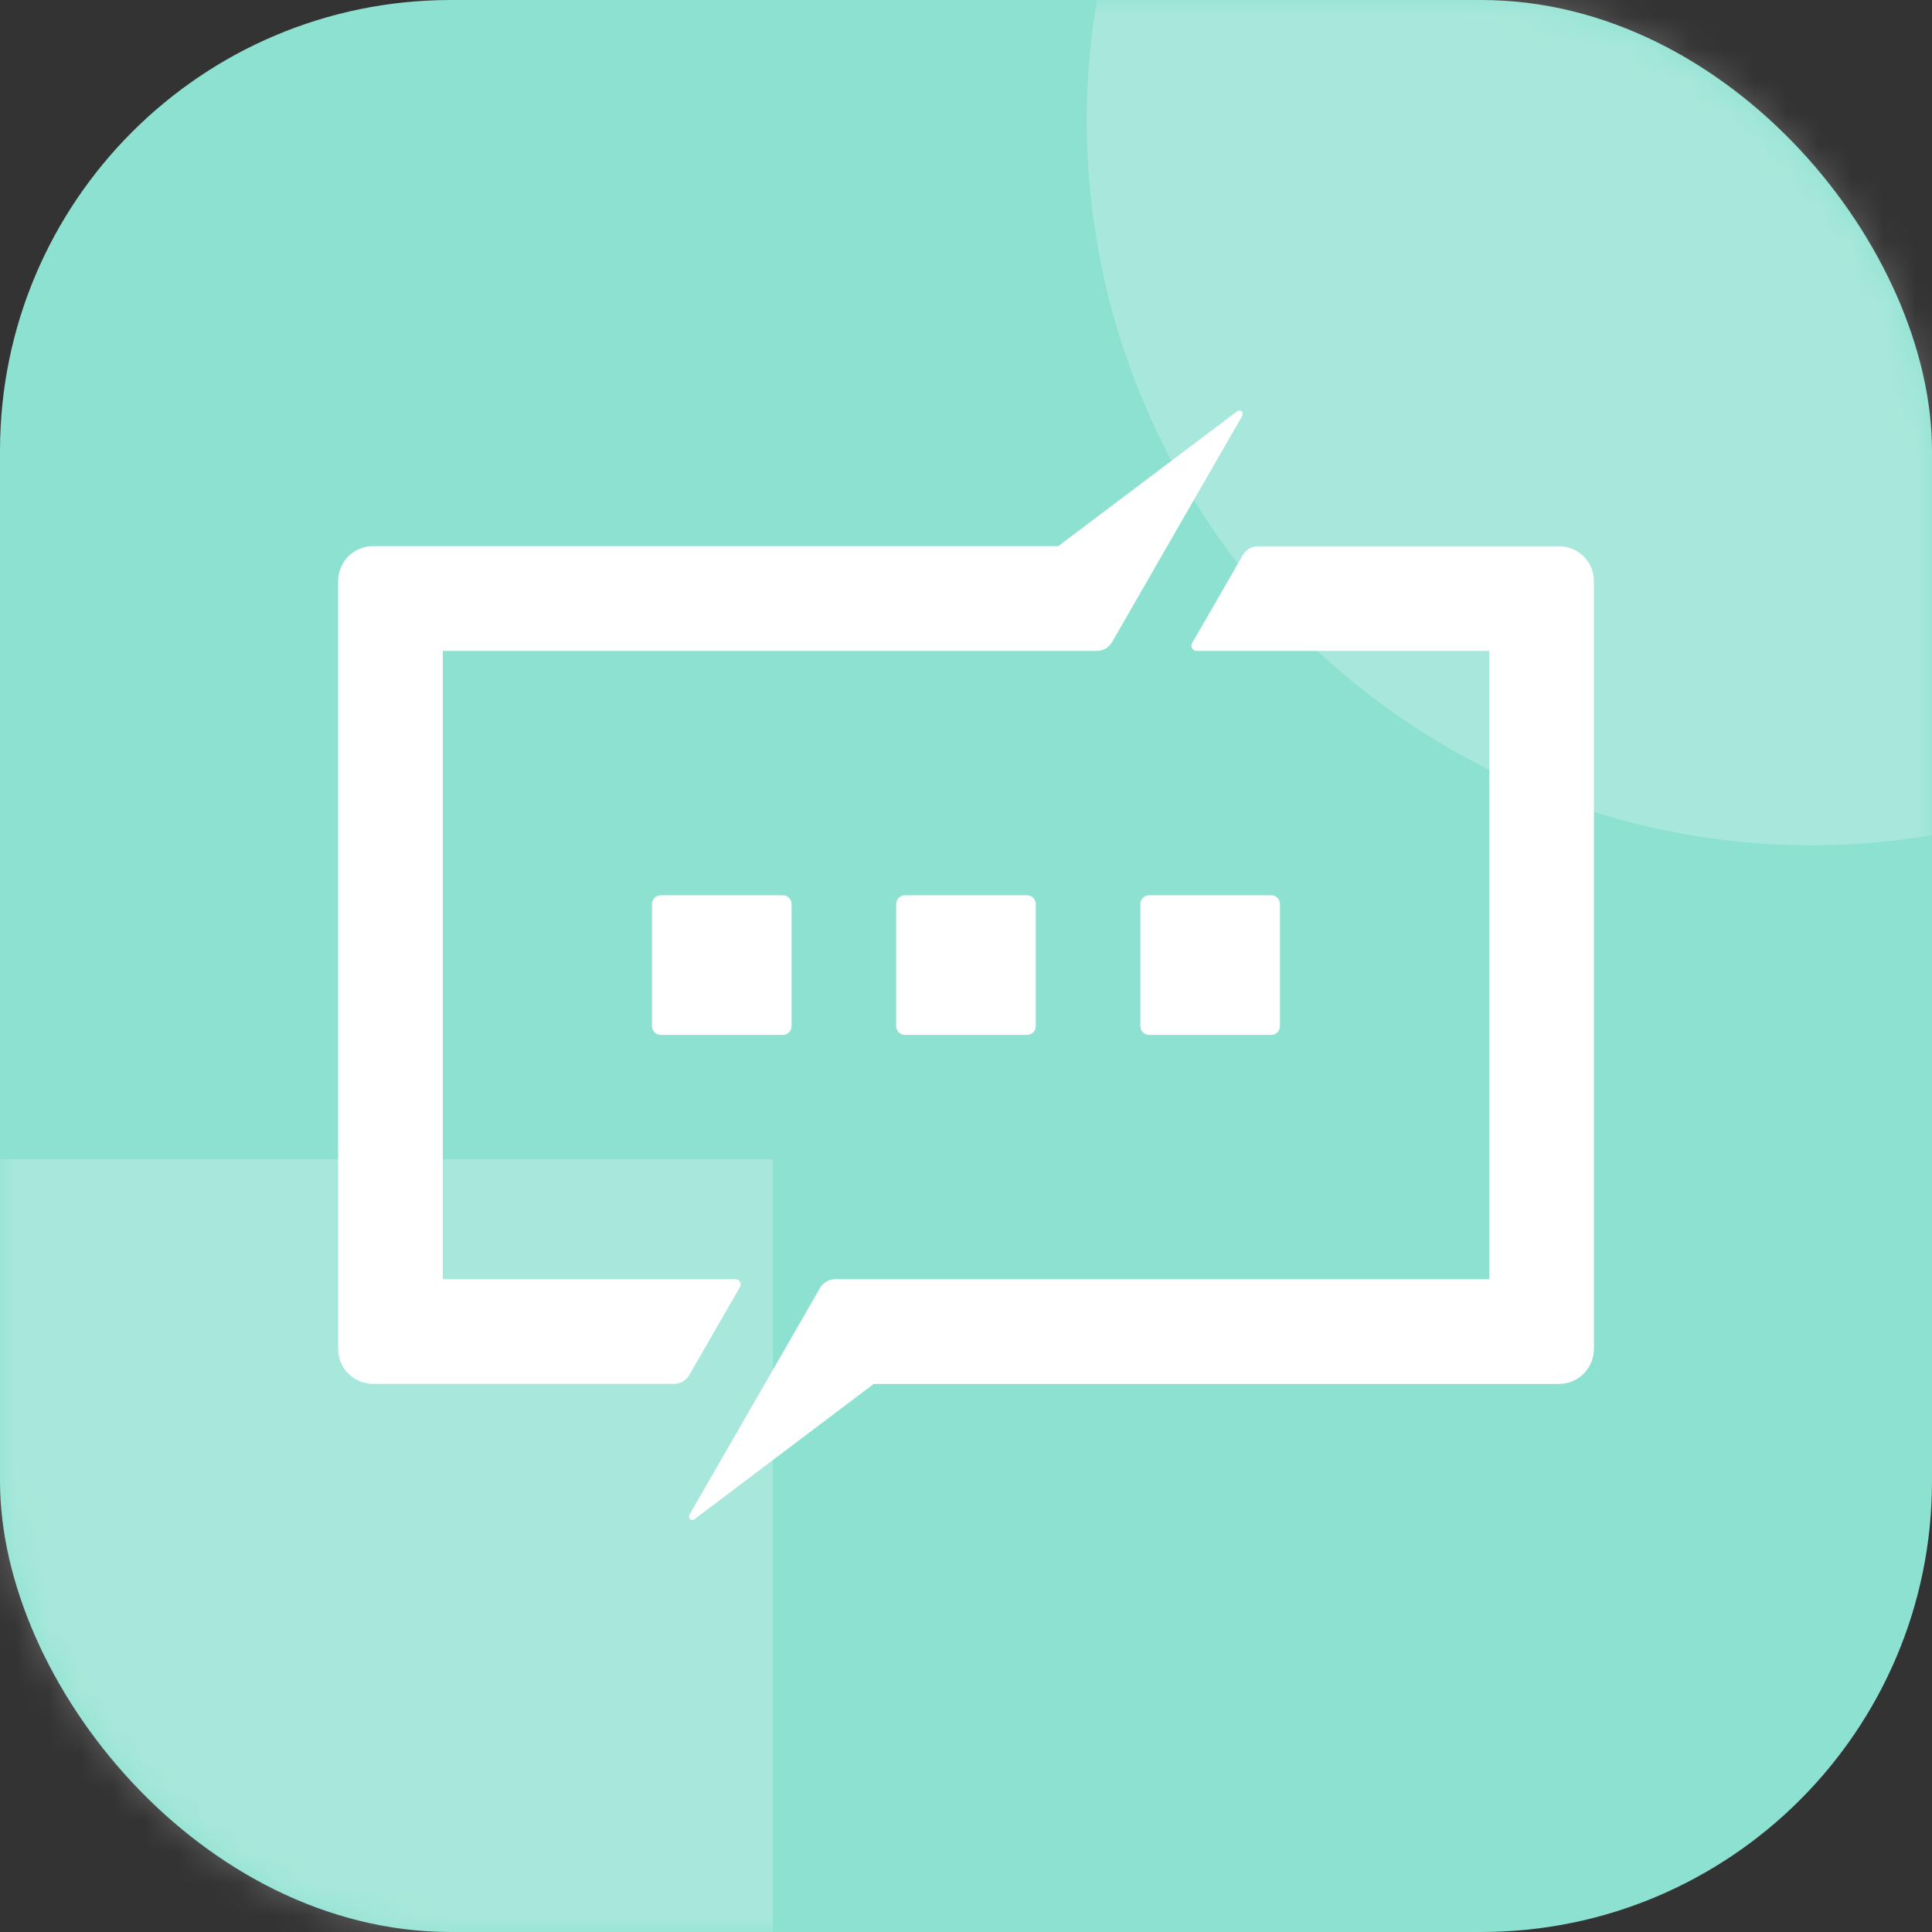 <svg fill="none"  viewBox="0 0 60 60"  xmlns="http://www.w3.org/2000/svg" xmlns:xlink="http://www.w3.org/1999/xlink"><rect x="0" y="0" width="60" height="60" fill="#333333" stroke="none"/><clipPath id="a"><path d="m10.5 12.75h39v34.5h-39z"/></clipPath><mask id="b" height="60" maskUnits="userSpaceOnUse" width="60" x="0" y="0"><rect fill="#ecd8f6" height="60" rx="14" width="60"/></mask><rect fill="#8de1d1" height="60" rx="14" width="60"/><g fill="#fff"><g mask="url(#b)"><path d="m-16.5 36h40.5v40.5h-40.5z" opacity=".24"/><circle cx="56.25" cy="3.75" opacity=".24" r="22.5"/></g><g clip-path="url(#a)"><path d="m31.896 27.803h-3.792c-.15 0-.271.121-.271.271v3.794c0 .15.121.271.271.271h3.792c.15 0 .271-.121.271-.271v-3.794c0-.15-.121-.271-.271-.271z"/><path d="m39.479 27.803h-3.792c-.15 0-.271.121-.271.271v3.794c0 .15.121.271.271.271h3.792c.15 0 .271-.121.271-.271v-3.794c0-.15-.121-.271-.271-.271z"/><path d="m24.312 27.803h-3.792c-.149 0-.271.121-.271.271v3.794c0 .15.121.271.271.271h3.792c.15 0 .271-.121.271-.271v-3.794c0-.15-.121-.271-.271-.271z"/><path d="m38.58 12.913-4.046 7.03c-.048.083-.117.151-.199.199-.083.048-.176.072-.272.072h-20.312v19.512h9.089c.029-0.0.057.007.081.022.025.014.045.035.059.059.014.025.022.053.022.081 0 .029-.007.057-.022.081l-1.576 2.737c-.048.083-.117.151-.199.199s-.176.072-.272.072h-9.349c-.287-.001-.562-.115-.765-.318s-.317-.478-.318-.766v-23.849c.001-.287.115-.562.318-.766s.478-.318.765-.318h21.282l5.558-4.19c.02-.015.044-.022.069-.021.025.001.049.011.067.027s.031.039.035.064-.001.05-.014.071z"/><path d="m49.5 18.046v23.849c0 .287-.114.563-.317.766-.203.203-.479.318-.766.318h-21.282l-5.568 4.201c-.019.015-.043.023-.068.022-.024-.001-.048-.01-.066-.026-.018-.016-.031-.038-.035-.062-.004-.024-0-.049.012-.07l4.058-7.046c.048-.082.116-.151.198-.198s.176-.073.271-.073h20.314v-19.512h-9.089c-.029 0-.057-.007-.081-.022-.025-.014-.045-.035-.059-.059-.014-.025-.022-.053-.022-.081 0-.029.007-.057.022-.081l1.577-2.737c.048-.082.116-.151.198-.198.082-.048.176-.073.271-.073h9.35c.287 0 .563.114.766.317.203.203.317.479.317.766z"/></g></g></svg>
